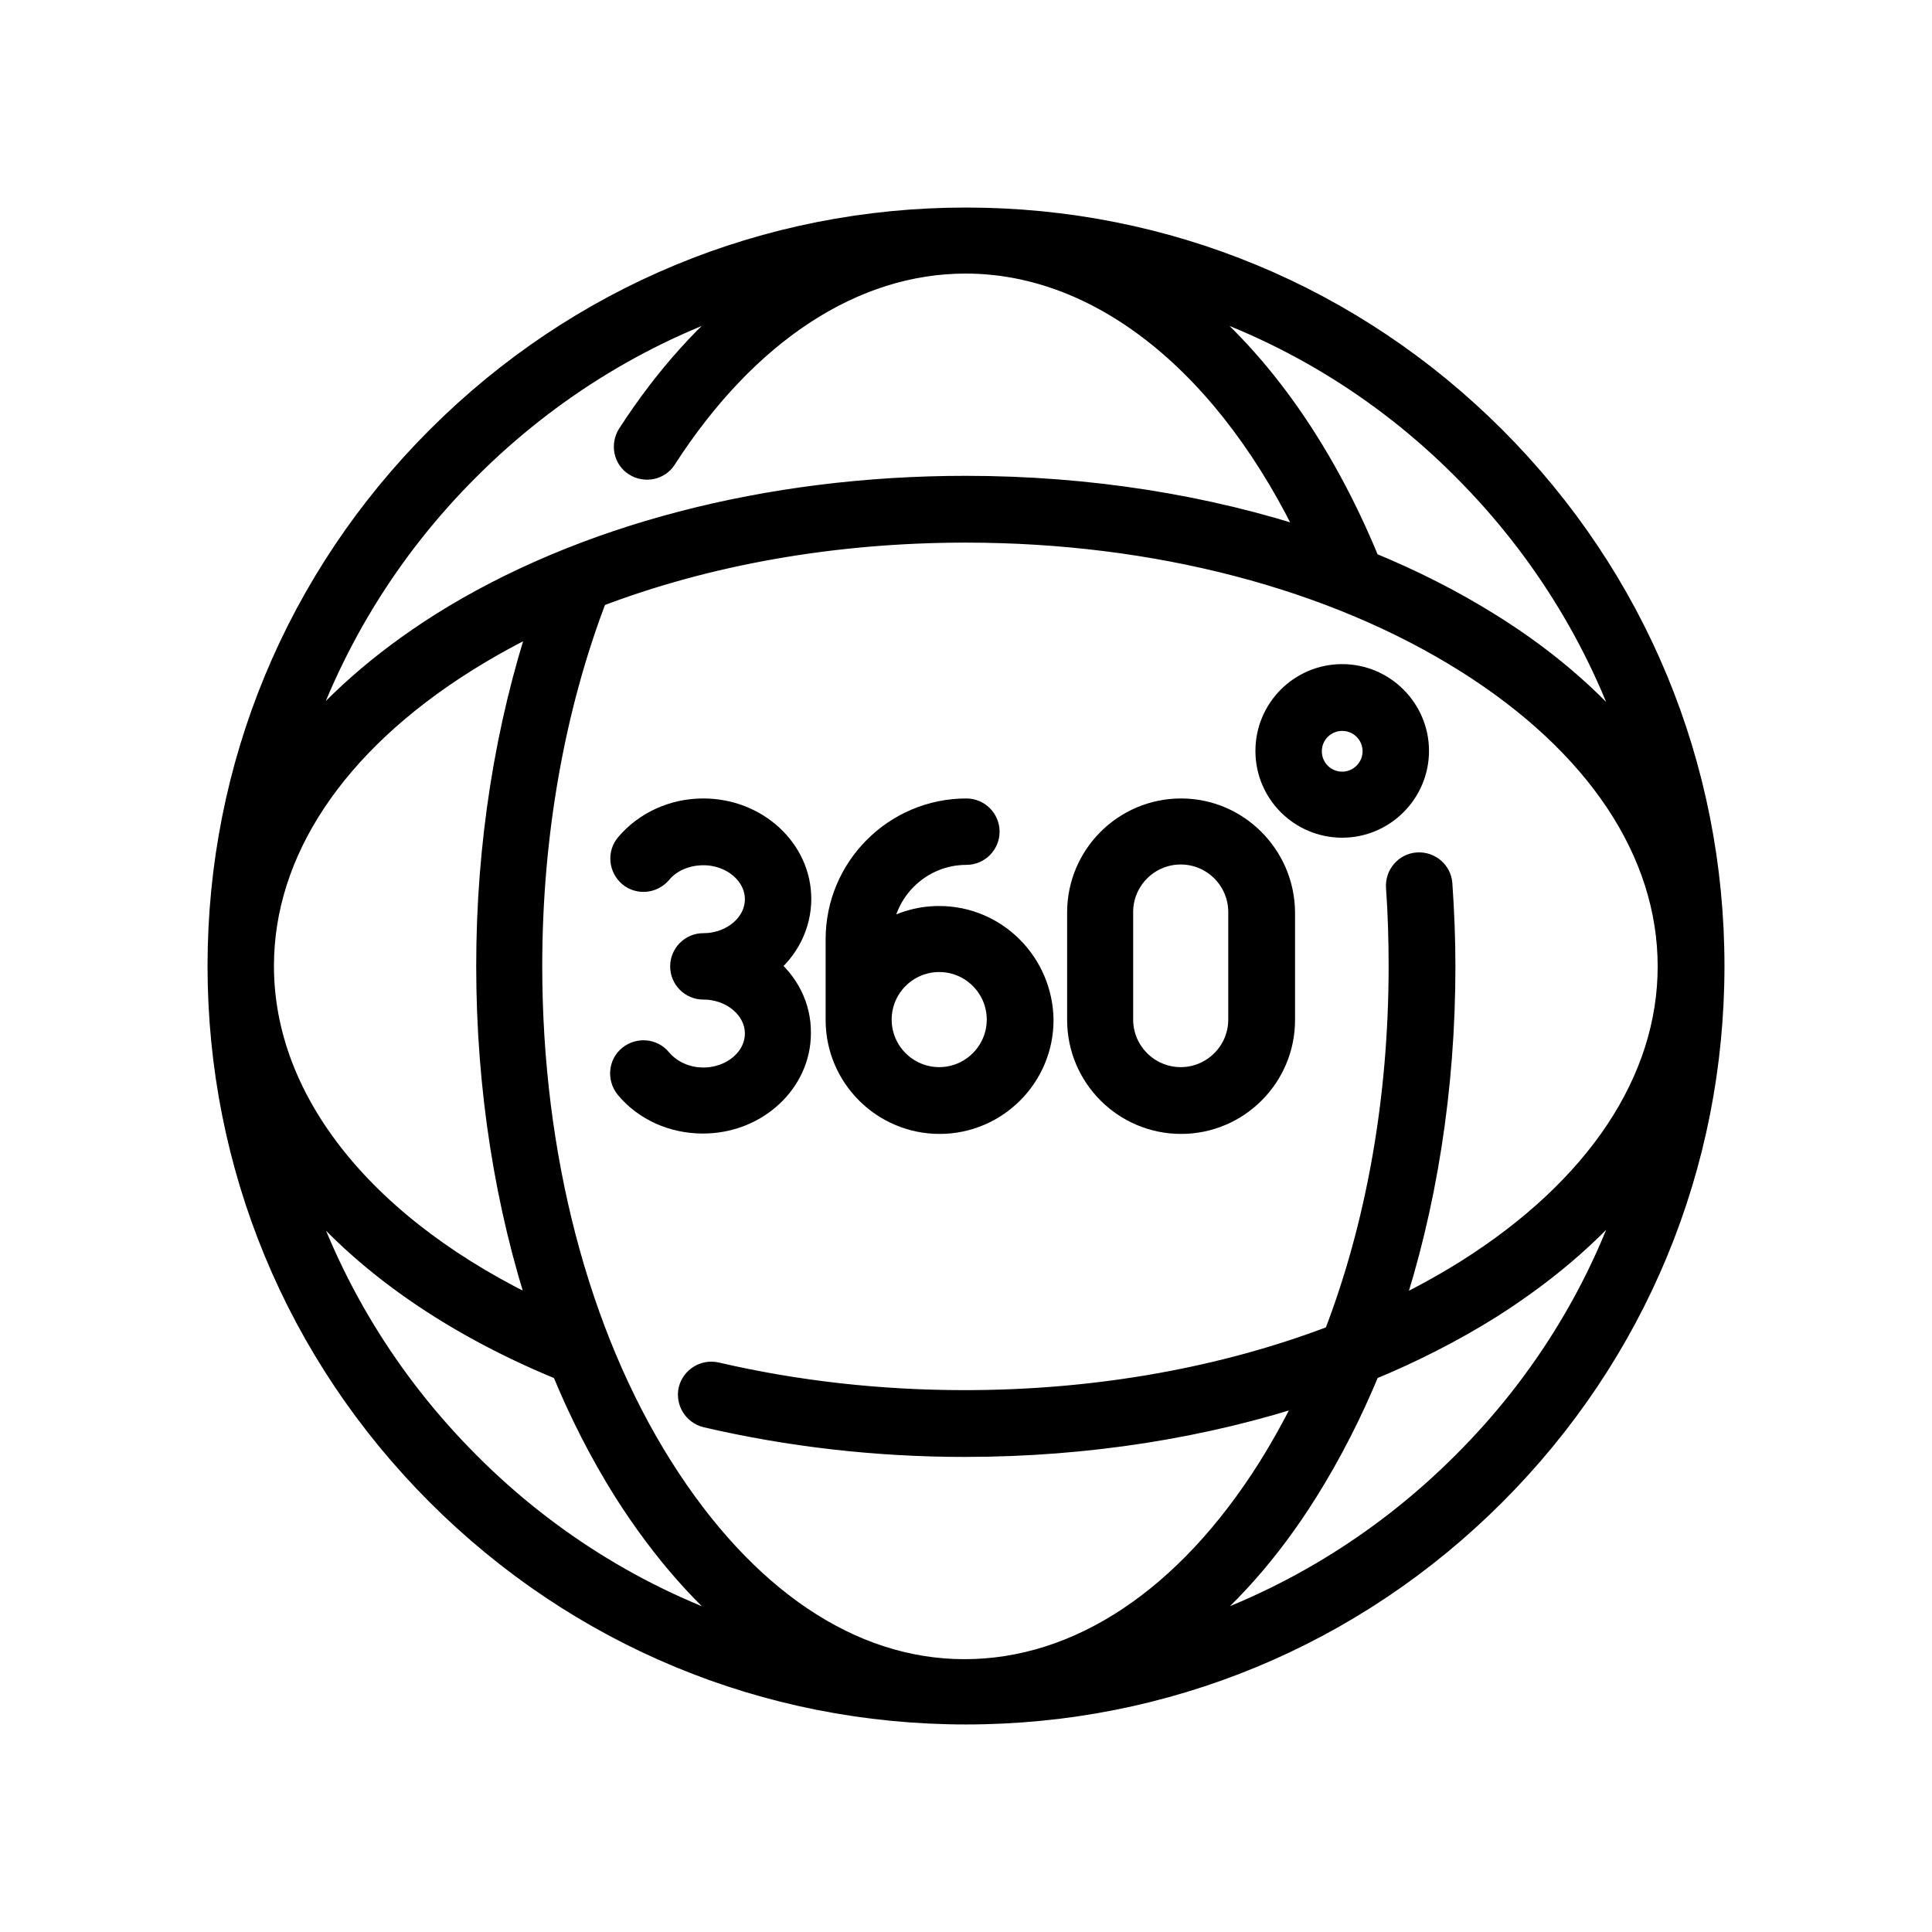 <?xml version="1.0" encoding="utf-8"?>
<!-- Generator: Adobe Illustrator 26.1.0, SVG Export Plug-In . SVG Version: 6.00 Build 0)  -->
<svg version="1.1" id="Layer_1" xmlns="http://www.w3.org/2000/svg" xmlns:xlink="http://www.w3.org/1999/xlink" x="0px" y="0px"
	 viewBox="0 0 512 512" style="enable-background:new 0 0 512 512;" xml:space="preserve">
<style type="text/css">
	.st0{stroke:#000000;stroke-width:6;stroke-miterlimit:10;}
</style>
<g>
	<g>
		<g>
			<path class="st0" d="M396,116c-37.4-37.4-87.1-58-140-58s-102.6,20.6-140,58s-58,87.1-58,140s20.6,102.6,58,140s87.1,58,140,58
				s102.6-20.6,140-58s58-87.1,58-140S433.4,153.4,396,116z M387.8,124.2c21.6,21.6,37.2,47.5,46.1,75.8
				c-9.7-12.6-22.7-24.3-38.9-34.4c-9.9-6.2-20.7-11.7-32.2-16.4c0-0.1,0-0.2-0.1-0.2c-12.7-31-30.4-55.2-50.8-70.8
				C340.3,87,366.3,102.6,387.8,124.2z M124.2,124.2c21.6-21.6,47.5-37.2,75.8-46.1c-12.2,9.3-23.5,21.8-33.4,37.1
				c-1.7,2.7-1,6.3,1.7,8c2.7,1.7,6.3,1,8-1.7c21.6-33.5,49.9-52,79.6-52c36.1,0,69.9,27.4,91.8,73.9c-28-9.3-59.3-14.3-91.8-14.3
				c-52.4,0-101.8,12.9-139,36.3c-16.1,10.2-29.2,21.8-38.9,34.4C87,171.6,102.6,145.7,124.2,124.2z M123.2,175.3
				c6.4-4,13.2-7.8,20.4-11.1c-9.4,28.2-14.4,59.6-14.4,91.8c0,32.5,5,63.8,14.3,91.8c-46.5-21.8-73.9-55.5-73.9-91.8
				C69.6,225.7,88.6,197.1,123.2,175.3z M124.2,387.8c-21.6-21.6-37.2-47.5-46.1-75.7c15.6,20.4,39.9,38.1,71,50.8
				c4.7,11.5,10.2,22.2,16.4,32.1c10.2,16.1,21.8,29.2,34.4,38.9C171.6,425,145.7,409.4,124.2,387.8z M175.3,388.8
				c-22.3-35.4-34.6-82.6-34.6-132.8c0-34.8,6-68.6,17.3-98c29.2-11.2,62.8-17.2,97.9-17.2c50.3,0,97.4,12.3,132.8,34.6
				c34.6,21.8,53.6,50.4,53.6,80.7s-19,58.9-53.6,80.7c-6.4,4-13.2,7.7-20.3,11.1c9.3-28,14.3-59.3,14.3-91.8
				c0-7.3-0.3-14.6-0.8-21.8c-0.2-3.2-3-5.6-6.2-5.4c-3.2,0.2-5.6,3-5.4,6.2c0.5,6.9,0.7,14,0.7,21c0,35.2-6,68.8-17.3,98
				c-29.2,11.2-62.8,17.3-98,17.3c-22.7,0-44.8-2.5-65.9-7.4c-3.1-0.7-6.2,1.2-7,4.3c-0.7,3.1,1.2,6.2,4.3,7
				c21.9,5.1,45,7.8,68.5,7.8c32.5,0,63.8-5,91.8-14.3c-3.4,7.1-7.1,13.9-11.1,20.3c-21.8,34.6-50.4,53.6-80.7,53.6
				S197.1,423.4,175.3,388.8z M387.8,387.8c-21.6,21.6-47.5,37.2-75.8,46.1c12.6-9.7,24.3-22.7,34.4-38.9
				c6.2-9.9,11.7-20.7,16.4-32.1c11.4-4.7,22.2-10.2,32.1-16.4c16.1-10.2,29.2-21.8,38.9-34.4C425,340.4,409.4,366.3,387.8,387.8z"
				/>
		</g>
	</g>
	<g>
		<g>
			<path class="st0" d="M313,214.6c-15,0-27.2,12.2-27.2,27.2v28.5c0,15,12.2,27.2,27.2,27.2c15,0,27.2-12.2,27.2-27.2v-28.5
				C340.1,226.8,327.9,214.6,313,214.6z M328.5,270.2c0,8.6-7,15.6-15.6,15.6s-15.6-7-15.6-15.6v-28.5c0-8.6,7-15.6,15.6-15.6
				s15.6,7,15.6,15.6V270.2z"/>
		</g>
	</g>
	<g>
		<g>
			<path class="st0" d="M248.9,243.1c-5.8,0-11.1,1.8-15.5,4.9c0.5-12.1,10.5-21.8,22.7-21.8c3.2,0,5.8-2.6,5.8-5.8
				c0-3.2-2.6-5.8-5.8-5.8c-18.9,0-34.3,15.4-34.3,34.3v21.4c0,15,12.2,27.2,27.2,27.2c15,0,27.2-12.2,27.2-27.2
				C276,255.3,263.9,243.1,248.9,243.1z M248.9,285.8c-8.6,0-15.6-7-15.6-15.6c0-8.6,7-15.6,15.6-15.6c8.6,0,15.6,7,15.6,15.6
				S257.5,285.8,248.9,285.8z"/>
		</g>
	</g>
	<g>
		<g>
			<path class="st0" d="M203.2,256c5.4-4.3,8.8-10.7,8.8-17.8c0-13-11.5-23.6-25.6-23.6c-8,0-15.4,3.4-20.3,9.2
				c-2.1,2.5-1.7,6.1,0.7,8.2c2.5,2.1,6.1,1.7,8.2-0.7c2.6-3.2,6.9-5,11.4-5c7.7,0,14,5.4,14,12s-6.3,12-14,12
				c-3.2,0-5.8,2.6-5.8,5.8s2.6,5.8,5.8,5.8c7.7,0,14,5.4,14,12c0,6.6-6.3,12-14,12c-4.5,0-8.7-1.9-11.4-5.1c-2-2.5-5.7-2.8-8.2-0.8
				c-2.5,2-2.8,5.7-0.8,8.2c4.9,5.9,12.3,9.2,20.3,9.2c14.1,0,25.6-10.6,25.6-23.6C212,266.7,208.6,260.3,203.2,256z"/>
		</g>
	</g>
	<g>
		<g>
			<path class="st0" d="M355.7,179c-11.1,0-20,9-20,20c0,11.1,9,20,20,20s20-9,20-20S366.7,179,355.7,179z M355.7,207.5
				c-4.7,0-8.4-3.8-8.4-8.4c0-4.7,3.8-8.4,8.4-8.4c4.7,0,8.4,3.8,8.4,8.4C364.1,203.7,360.3,207.5,355.7,207.5z"/>
		</g>
	</g>
</g>
</svg>
